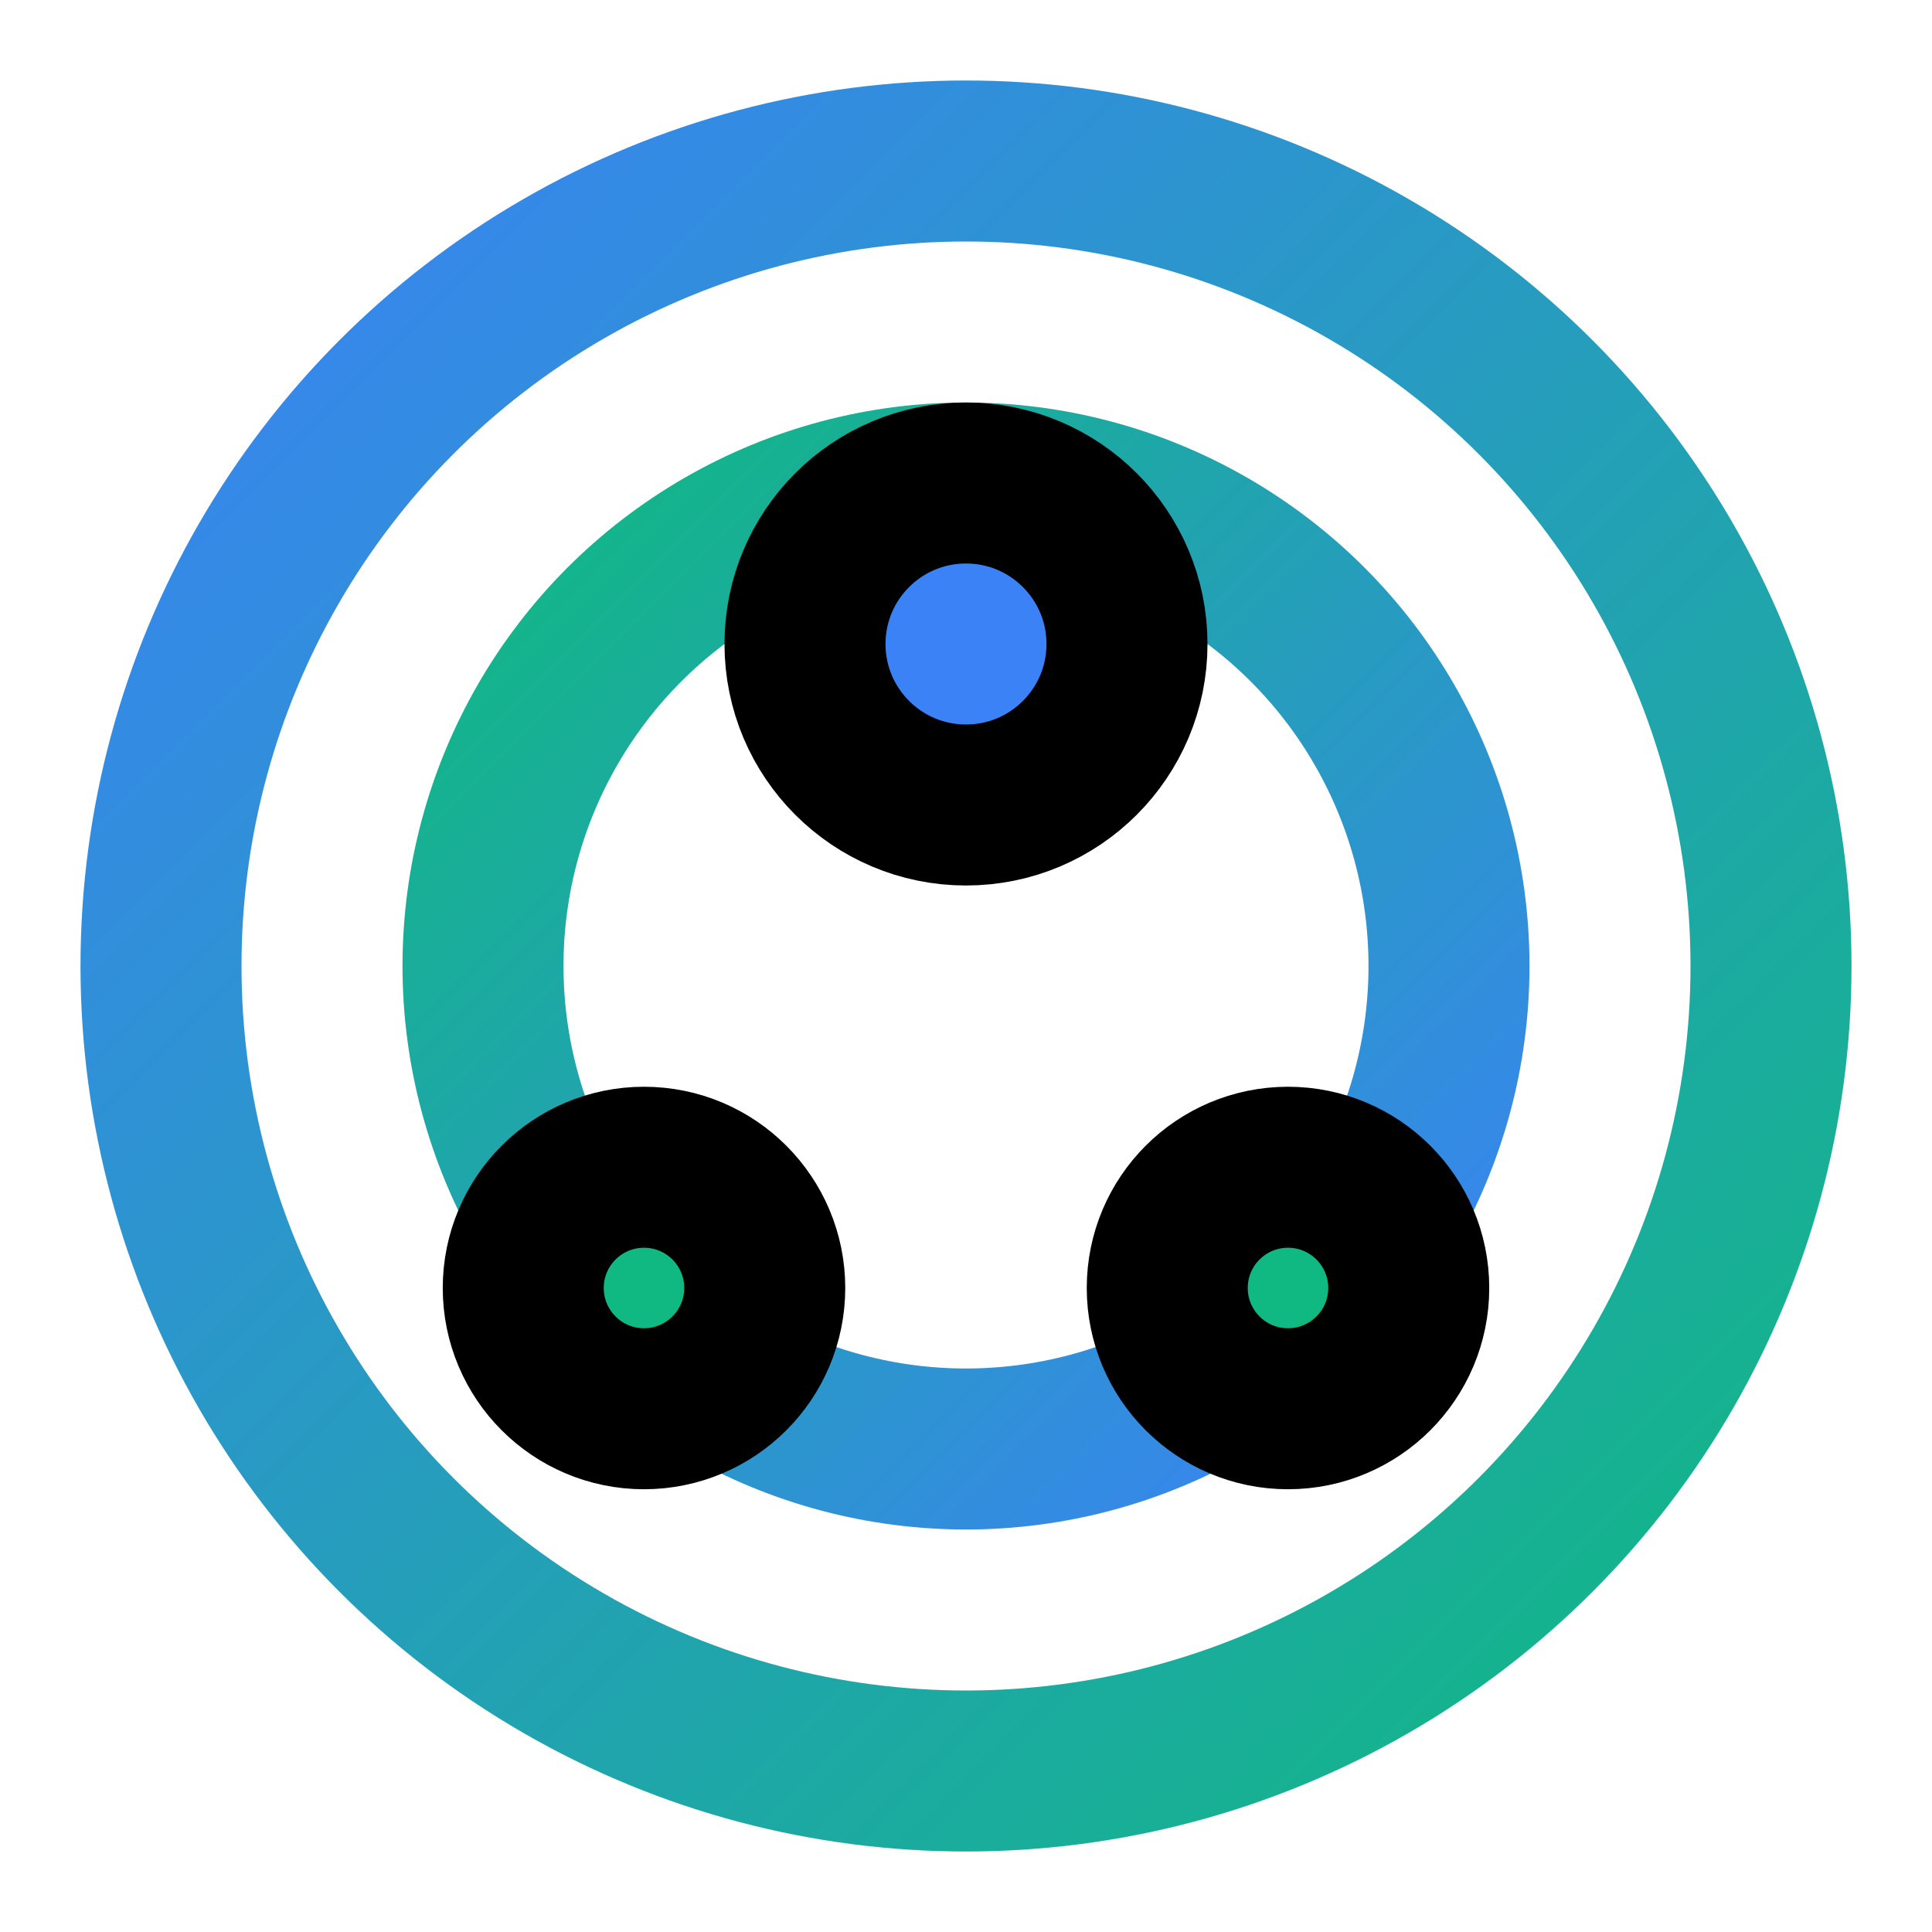 <svg  xmlns="http://www.w3.org/2000/svg" viewBox="0 0 24 24" fill="none" stroke="currentColor" stroke-width="2" stroke-linecap="round" stroke-linejoin="round">
  <circle cx="12" cy="12" r="10" stroke="url(#gradient)" fill="none"/>
  <circle cx="12" cy="12" r="6" stroke="url(#gradient2)" fill="none"/>
  <circle cx="12" cy="8" r="2" fill="#3b82f6"/>
  <circle cx="8" cy="16" r="1.5" fill="#10b981"/>
  <circle cx="16" cy="16" r="1.5" fill="#10b981"/>
  <defs>
    <linearGradient id="gradient" x1="0%" y1="0%" x2="100%" y2="100%">
      <stop offset="0%" style="stop-color:#3b82f6"/>
      <stop offset="100%" style="stop-color:#10b981"/>
    </linearGradient>
    <linearGradient id="gradient2" x1="0%" y1="0%" x2="100%" y2="100%">
      <stop offset="0%" style="stop-color:#10b981"/>
      <stop offset="100%" style="stop-color:#3b82f6"/>
    </linearGradient>
  </defs>
</svg>
 
